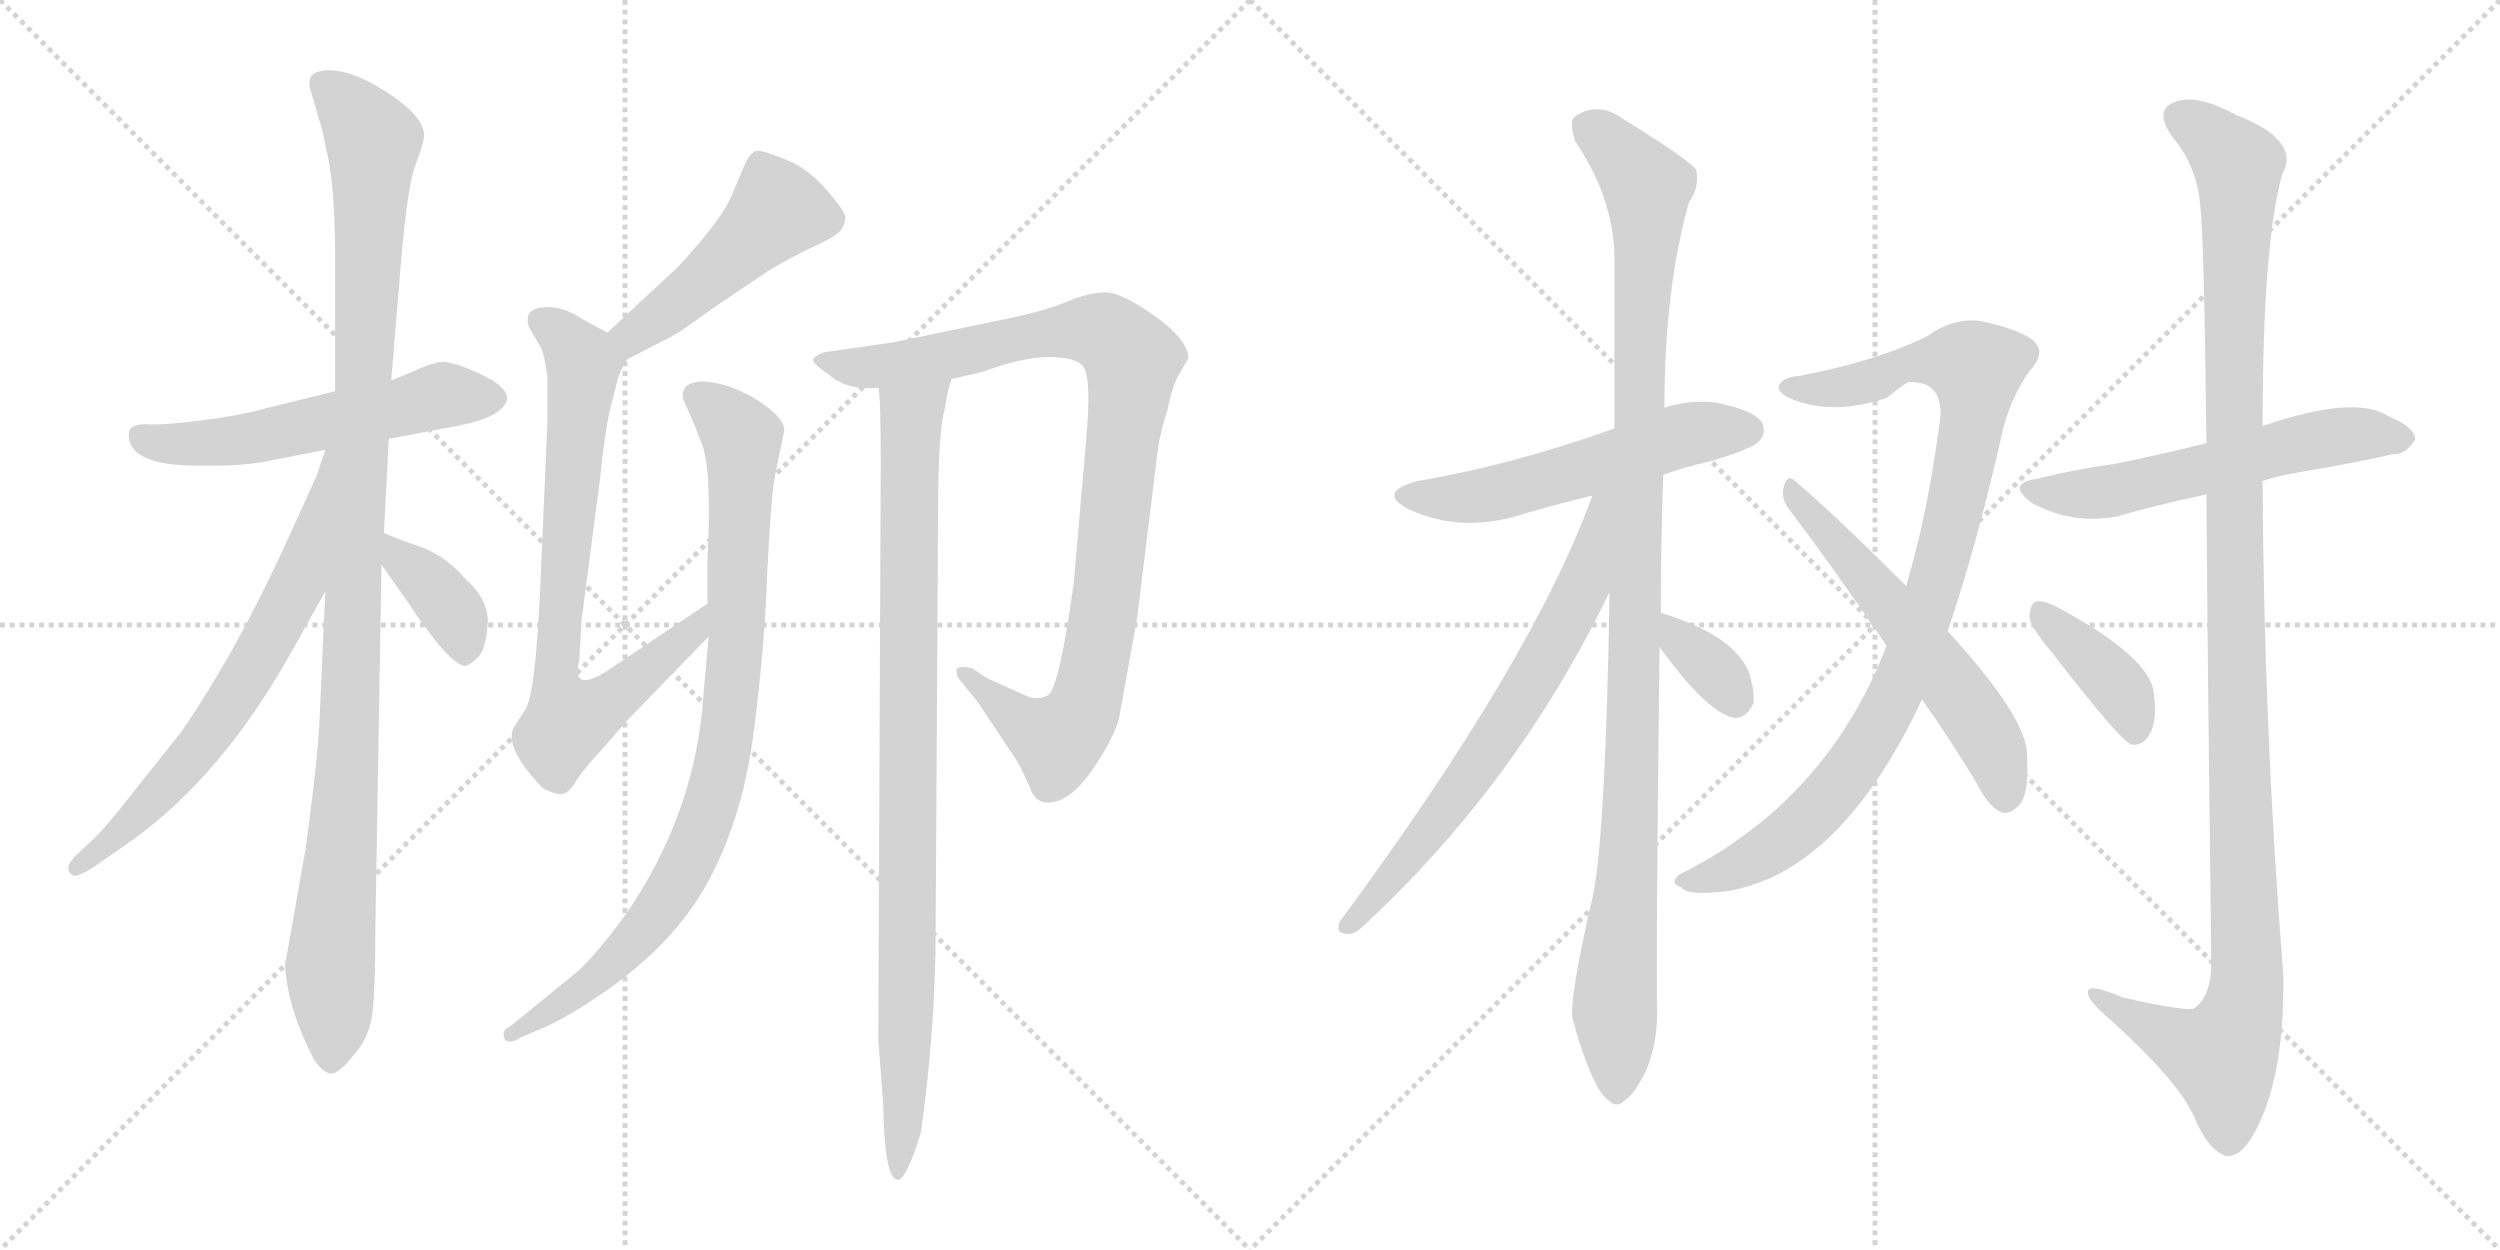 <svg version="1.1" viewBox="0 0 2048 1024" xmlns="http://www.w3.org/2000/svg">
  <g stroke="lightgray" stroke-dasharray="1,1" stroke-width="1" transform="scale(4, 4)">
    <line x1="0" y1="0" x2="256" y2="256"></line>
    <line x1="256" y1="0" x2="0" y2="256"></line>
    <line x1="128" y1="0" x2="128" y2="256"></line>
    <line x1="0" y1="128" x2="256" y2="128"></line>
    <line x1="256" y1="0" x2="512" y2="256"></line>
    <line x1="512" y1="0" x2="256" y2="256"></line>
    <line x1="384" y1="0" x2="384" y2="256"></line>
    <line x1="256" y1="128" x2="512" y2="128"></line>
  </g>
<g transform="scale(1, -1) translate(0, -850)">
   <style type="text/css">
    @keyframes keyframes0 {
      from {
       stroke: black;
       stroke-dashoffset: 551;
       stroke-width: 128;
       }
       64% {
       animation-timing-function: step-end;
       stroke: black;
       stroke-dashoffset: 0;
       stroke-width: 128;
       }
       to {
       stroke: black;
       stroke-width: 1024;
       }
       }
       #make-me-a-hanzi-animation-0 {
         animation: keyframes0 0.698s both;
         animation-delay: 0s;
         animation-timing-function: linear;
       }
    @keyframes keyframes1 {
      from {
       stroke: black;
       stroke-dashoffset: 1073;
       stroke-width: 128;
       }
       78% {
       animation-timing-function: step-end;
       stroke: black;
       stroke-dashoffset: 0;
       stroke-width: 128;
       }
       to {
       stroke: black;
       stroke-width: 1024;
       }
       }
       #make-me-a-hanzi-animation-1 {
         animation: keyframes1 1.123s both;
         animation-delay: 0.698s;
         animation-timing-function: linear;
       }
    @keyframes keyframes2 {
      from {
       stroke: black;
       stroke-dashoffset: 661;
       stroke-width: 128;
       }
       68% {
       animation-timing-function: step-end;
       stroke: black;
       stroke-dashoffset: 0;
       stroke-width: 128;
       }
       to {
       stroke: black;
       stroke-width: 1024;
       }
       }
       #make-me-a-hanzi-animation-2 {
         animation: keyframes2 0.788s both;
         animation-delay: 1.822s;
         animation-timing-function: linear;
       }
    @keyframes keyframes3 {
      from {
       stroke: black;
       stroke-dashoffset: 369;
       stroke-width: 128;
       }
       55% {
       animation-timing-function: step-end;
       stroke: black;
       stroke-dashoffset: 0;
       stroke-width: 128;
       }
       to {
       stroke: black;
       stroke-width: 1024;
       }
       }
       #make-me-a-hanzi-animation-3 {
         animation: keyframes3 0.55s both;
         animation-delay: 2.61s;
         animation-timing-function: linear;
       }
    @keyframes keyframes4 {
      from {
       stroke: black;
       stroke-dashoffset: 467;
       stroke-width: 128;
       }
       60% {
       animation-timing-function: step-end;
       stroke: black;
       stroke-dashoffset: 0;
       stroke-width: 128;
       }
       to {
       stroke: black;
       stroke-width: 1024;
       }
       }
       #make-me-a-hanzi-animation-4 {
         animation: keyframes4 0.63s both;
         animation-delay: 3.16s;
         animation-timing-function: linear;
       }
    @keyframes keyframes5 {
      from {
       stroke: black;
       stroke-dashoffset: 744;
       stroke-width: 128;
       }
       71% {
       animation-timing-function: step-end;
       stroke: black;
       stroke-dashoffset: 0;
       stroke-width: 128;
       }
       to {
       stroke: black;
       stroke-width: 1024;
       }
       }
       #make-me-a-hanzi-animation-5 {
         animation: keyframes5 0.855s both;
         animation-delay: 3.79s;
         animation-timing-function: linear;
       }
    @keyframes keyframes6 {
      from {
       stroke: black;
       stroke-dashoffset: 863;
       stroke-width: 128;
       }
       74% {
       animation-timing-function: step-end;
       stroke: black;
       stroke-dashoffset: 0;
       stroke-width: 128;
       }
       to {
       stroke: black;
       stroke-width: 1024;
       }
       }
       #make-me-a-hanzi-animation-6 {
         animation: keyframes6 0.952s both;
         animation-delay: 4.645s;
         animation-timing-function: linear;
       }
    @keyframes keyframes7 {
      from {
       stroke: black;
       stroke-dashoffset: 938;
       stroke-width: 128;
       }
       75% {
       animation-timing-function: step-end;
       stroke: black;
       stroke-dashoffset: 0;
       stroke-width: 128;
       }
       to {
       stroke: black;
       stroke-width: 1024;
       }
       }
       #make-me-a-hanzi-animation-7 {
         animation: keyframes7 1.013s both;
         animation-delay: 5.598s;
         animation-timing-function: linear;
       }
    @keyframes keyframes8 {
      from {
       stroke: black;
       stroke-dashoffset: 914;
       stroke-width: 128;
       }
       75% {
       animation-timing-function: step-end;
       stroke: black;
       stroke-dashoffset: 0;
       stroke-width: 128;
       }
       to {
       stroke: black;
       stroke-width: 1024;
       }
       }
       #make-me-a-hanzi-animation-8 {
         animation: keyframes8 0.994s both;
         animation-delay: 6.611s;
         animation-timing-function: linear;
       }
    @keyframes keyframes9 {
      from {
       stroke: black;
       stroke-dashoffset: 542;
       stroke-width: 128;
       }
       64% {
       animation-timing-function: step-end;
       stroke: black;
       stroke-dashoffset: 0;
       stroke-width: 128;
       }
       to {
       stroke: black;
       stroke-width: 1024;
       }
       }
       #make-me-a-hanzi-animation-9 {
         animation: keyframes9 0.691s both;
         animation-delay: 7.605s;
         animation-timing-function: linear;
       }
    @keyframes keyframes10 {
      from {
       stroke: black;
       stroke-dashoffset: 1063;
       stroke-width: 128;
       }
       78% {
       animation-timing-function: step-end;
       stroke: black;
       stroke-dashoffset: 0;
       stroke-width: 128;
       }
       to {
       stroke: black;
       stroke-width: 1024;
       }
       }
       #make-me-a-hanzi-animation-10 {
         animation: keyframes10 1.115s both;
         animation-delay: 8.296s;
         animation-timing-function: linear;
       }
    @keyframes keyframes11 {
      from {
       stroke: black;
       stroke-dashoffset: 669;
       stroke-width: 128;
       }
       69% {
       animation-timing-function: step-end;
       stroke: black;
       stroke-dashoffset: 0;
       stroke-width: 128;
       }
       to {
       stroke: black;
       stroke-width: 1024;
       }
       }
       #make-me-a-hanzi-animation-11 {
         animation: keyframes11 0.794s both;
         animation-delay: 9.411s;
         animation-timing-function: linear;
       }
    @keyframes keyframes12 {
      from {
       stroke: black;
       stroke-dashoffset: 341;
       stroke-width: 128;
       }
       53% {
       animation-timing-function: step-end;
       stroke: black;
       stroke-dashoffset: 0;
       stroke-width: 128;
       }
       to {
       stroke: black;
       stroke-width: 1024;
       }
       }
       #make-me-a-hanzi-animation-12 {
         animation: keyframes12 0.528s both;
         animation-delay: 10.205s;
         animation-timing-function: linear;
       }
    @keyframes keyframes13 {
      from {
       stroke: black;
       stroke-dashoffset: 926;
       stroke-width: 128;
       }
       75% {
       animation-timing-function: step-end;
       stroke: black;
       stroke-dashoffset: 0;
       stroke-width: 128;
       }
       to {
       stroke: black;
       stroke-width: 1024;
       }
       }
       #make-me-a-hanzi-animation-13 {
         animation: keyframes13 1.004s both;
         animation-delay: 10.733s;
         animation-timing-function: linear;
       }
    @keyframes keyframes14 {
      from {
       stroke: black;
       stroke-dashoffset: 562;
       stroke-width: 128;
       }
       65% {
       animation-timing-function: step-end;
       stroke: black;
       stroke-dashoffset: 0;
       stroke-width: 128;
       }
       to {
       stroke: black;
       stroke-width: 1024;
       }
       }
       #make-me-a-hanzi-animation-14 {
         animation: keyframes14 0.707s both;
         animation-delay: 11.736s;
         animation-timing-function: linear;
       }
    @keyframes keyframes15 {
      from {
       stroke: black;
       stroke-dashoffset: 566;
       stroke-width: 128;
       }
       65% {
       animation-timing-function: step-end;
       stroke: black;
       stroke-dashoffset: 0;
       stroke-width: 128;
       }
       to {
       stroke: black;
       stroke-width: 1024;
       }
       }
       #make-me-a-hanzi-animation-15 {
         animation: keyframes15 0.711s both;
         animation-delay: 12.444s;
         animation-timing-function: linear;
       }
    @keyframes keyframes16 {
      from {
       stroke: black;
       stroke-dashoffset: 1165;
       stroke-width: 128;
       }
       79% {
       animation-timing-function: step-end;
       stroke: black;
       stroke-dashoffset: 0;
       stroke-width: 128;
       }
       to {
       stroke: black;
       stroke-width: 1024;
       }
       }
       #make-me-a-hanzi-animation-16 {
         animation: keyframes16 1.198s both;
         animation-delay: 13.154s;
         animation-timing-function: linear;
       }
    @keyframes keyframes17 {
      from {
       stroke: black;
       stroke-dashoffset: 387;
       stroke-width: 128;
       }
       56% {
       animation-timing-function: step-end;
       stroke: black;
       stroke-dashoffset: 0;
       stroke-width: 128;
       }
       to {
       stroke: black;
       stroke-width: 1024;
       }
       }
       #make-me-a-hanzi-animation-17 {
         animation: keyframes17 0.565s both;
         animation-delay: 14.353s;
         animation-timing-function: linear;
       }
</style>
<path d="M 274.5 529.5 L 217.5 515.5 Q 196.5 509.5 164.5 505.5 Q 133.5 501.5 119.5 502.5 Q 105.5 502.5 105.5 494.5 Q 104.5 468.5 162.5 468.5 L 176.5 468.5 Q 196.5 468.5 215.5 471.5 L 266.5 481.5 L 318.5 490.5 L 376.5 501.5 Q 412.5 508.5 415.5 523.5 Q 415.5 533.5 393.5 543.5 Q 372.5 553.5 362.5 553.5 Q 357.5 553.5 344.5 548.5 Q 331.5 542.5 320.5 538.5 L 274.5 529.5 Z" fill="lightgray"></path> 
<path d="M 253.5 782.5 Q 253.5 777.5 255.5 772.5 L 261.5 751.5 Q 264.5 743.5 266.5 730.5 Q 274.5 701.5 274.5 639.5 L 274.5 529.5 L 266.5 365.5 L 261.5 254.5 Q 259.5 227.5 256.5 202.5 L 250.5 155.5 L 233.5 59.5 Q 235.5 23.5 257.5 -18.5 Q 265.5 -29.5 271.5 -29.5 Q 277.5 -29.5 290.5 -13.5 Q 303.5 1.5 305.5 23.5 Q 307.5 44.5 307.5 87.5 L 312.5 387.5 L 314.5 413.5 L 318.5 490.5 L 320.5 538.5 L 326.5 610.5 Q 332.5 691.5 339.5 712.5 Q 347.5 733.5 347.5 739.5 Q 346.5 757.5 308.5 779.5 Q 288.5 791.5 270.5 792.5 Q 253.5 792.5 253.5 782.5 Z" fill="lightgray"></path> 
<path d="M 266.5 481.5 L 259.5 460.5 L 239.5 416.5 Q 195.5 318.5 148.5 250.5 L 109.5 201.5 Q 88.5 174.5 78.5 164.5 L 62.5 149.5 Q 50.5 137.5 60.5 132.5 Q 65.5 132.5 76.5 139.5 L 109.5 162.5 Q 182.5 215.5 238.5 315.5 L 266.5 365.5 C 346.5 508.5 275.5 509.5 266.5 481.5 Z" fill="lightgray"></path> 
<path d="M 312.5 387.5 L 333.5 357.5 Q 369.5 303.5 381.5 304.5 Q 385.5 305.5 392.5 312.5 Q 398.5 320.5 399.5 339.5 Q 400.5 358.5 381.5 375.5 Q 365.5 394.5 343.5 402.5 Q 322.5 409.5 314.5 413.5 C 287.5 426.5 295.5 412.5 312.5 387.5 Z" fill="lightgray"></path> 
<path d="M 513.5 555.5 L 544.5 571.5 Q 554.5 575.5 582.5 596.5 L 628.5 627.5 Q 644.5 637.5 665.5 647.5 Q 687.5 657.5 689.5 662.5 Q 692.5 667.5 692.5 671.5 Q 692.5 675.5 684.5 685.5 Q 665.5 710.5 645.5 718.5 Q 626.5 726.5 620.5 726.5 Q 614.5 726.5 608.5 711.5 L 600.5 692.5 Q 593.5 672.5 555.5 631.5 L 497.5 577.5 C 475.5 557.5 486.5 541.5 513.5 555.5 Z" fill="lightgray"></path> 
<path d="M 474.5 309.5 L 476.5 342.5 L 491.5 457.5 Q 495.5 496.5 499.5 513.5 L 505.5 537.5 Q 507.5 545.5 513.5 555.5 C 518.5 566.5 518.5 566.5 497.5 577.5 L 475.5 589.5 Q 462.5 598.5 447.5 598.5 Q 432.5 597.5 432.5 589.5 Q 431.5 587.5 433.5 581.5 L 443.5 564.5 Q 446.5 556.5 448.5 541.5 L 448.5 505.5 L 442.5 367.5 Q 438.5 277.5 429.5 267.5 L 420.5 253.5 Q 413.5 236.5 444.5 204.5 Q 453.5 199.5 459.5 199.5 Q 465.5 199.5 471.5 209.5 Q 477.5 219.5 493.5 236.5 L 513.5 259.5 L 580.5 328.5 C 601.5 350.5 604.5 372.5 579.5 355.5 L 497.5 300.5 Q 467.5 281.5 474.5 309.5 Z" fill="lightgray"></path> 
<path d="M 580.5 328.5 L 576.5 283.5 Q 570.5 182.5 509.5 96.5 Q 488.5 68.5 473.5 54.5 L 419.5 10.5 Q 412.5 6.5 412.5 3.5 Q 412.5 -8.5 427.5 0.5 L 448.5 9.5 Q 467.5 18.5 492.5 35.5 Q 552.5 76.5 580.5 128.5 Q 608.5 180.5 617.5 250.5 Q 626.5 320.5 628.5 380.5 Q 631.5 440.5 634.5 458.5 L 642.5 497.5 Q 642.5 508.5 618.5 523.5 Q 594.5 537.5 573.5 537.5 Q 560.5 535.5 560.5 530.5 Q 557.5 527.5 561.5 518.5 Q 566.5 508.5 574.5 487.5 Q 583.5 466.5 579.5 390.5 L 579.5 355.5 L 580.5 328.5 Z" fill="lightgray"></path> 
<path d="M 787.5 291.5 L 800.5 275.5 L 834.5 224.5 L 843.5 205.5 Q 847.5 192.5 858.5 192.5 Q 878.5 192.5 899.5 226.5 Q 911.5 244.5 916.5 260.5 L 931.5 343.5 L 947.5 473.5 Q 949.5 493.5 956.5 514.5 Q 960.5 534.5 966.5 544.5 L 973.5 556.5 Q 973.5 571.5 945.5 591.5 Q 918.5 610.5 905.5 610.5 Q 892.5 610.5 875.5 603.5 Q 859.5 596.5 832.5 590.5 L 731.5 569.5 L 675.5 561.5 Q 669.5 559.5 666.5 556.5 Q 663.5 553.5 678.5 543.5 Q 694.5 529.5 719.5 532.5 L 779.5 539.5 L 805.5 545.5 Q 837.5 557.5 859.5 557.5 Q 881.5 557.5 887.5 549.5 Q 894.5 540.5 889.5 486.5 L 879.5 371.5 Q 867.5 285.5 858.5 280.5 Q 849.5 275.5 839.5 280.5 L 808.5 294.5 L 796.5 302.5 Q 783.5 305.5 783.5 300.5 Q 783.5 295.5 787.5 291.5 Z" fill="lightgray"></path> 
<path d="M 719.5 532.5 Q 721.5 525.5 721.5 471.5 L 719.5 -1.5 L 723.5 -54.5 Q 724.5 -116.5 735.5 -116.5 Q 742.5 -116.5 754.5 -77.5 Q 766.5 9.5 766.5 88.5 L 768.5 432.5 Q 768.5 497.5 774.5 517.5 Q 775.5 527.5 779.5 539.5 C 786.5 568.5 717.5 562.5 719.5 532.5 Z" fill="lightgray"></path> 
<path d="M 1362.5 461.0 Q 1378.5 467.0 1400.5 472.0 Q 1434.5 482.0 1440.5 488.0 Q 1447.5 495.0 1443.5 504.0 Q 1436.5 514.0 1406.5 520.0 Q 1384.5 523.0 1363.5 516.0 L 1322.5 499.0 Q 1238.5 469.0 1161.5 456.0 Q 1127.5 447.0 1153.5 433.0 Q 1198.5 412.0 1251.5 430.0 Q 1275.5 437.0 1304.5 444.0 L 1362.5 461.0 Z" fill="lightgray"></path> 
<path d="M 1360.5 348.0 Q 1360.5 400.0 1362.5 461.0 L 1363.5 516.0 Q 1363.5 613.0 1383.5 684.0 Q 1392.5 697.0 1389.5 711.0 Q 1382.5 720.0 1330.5 752.0 Q 1308.5 768.0 1289.5 754.0 Q 1285.5 750.0 1290.5 734.0 Q 1321.5 688.0 1322.5 641.0 Q 1322.5 574.0 1322.5 499.0 L 1318.5 365.0 Q 1315.5 173.0 1305.5 119.0 Q 1284.5 28.0 1288.5 15.0 Q 1294.5 -9.0 1304.5 -32.0 Q 1311.5 -48.0 1318.5 -52.0 Q 1324.5 -58.0 1331.5 -51.0 Q 1338.5 -47.0 1348.5 -27.0 Q 1358.5 -3.0 1357.5 26.0 Q 1356.5 63.0 1359.5 320.0 L 1360.5 348.0 Z" fill="lightgray"></path> 
<path d="M 1304.5 444.0 Q 1255.5 309.0 1097.5 95.0 Q 1093.5 85.0 1103.5 85.0 Q 1109.5 84.0 1117.5 92.0 Q 1243.5 209.0 1318.5 365.0 C 1370.5 470.0 1315.5 472.0 1304.5 444.0 Z" fill="lightgray"></path> 
<path d="M 1359.5 320.0 Q 1398.5 266.0 1420.5 262.0 Q 1430.5 261.0 1436.5 274.0 Q 1437.5 284.0 1432.5 300.0 Q 1419.5 330.0 1360.5 348.0 C 1332.5 357.0 1341.5 344.0 1359.5 320.0 Z" fill="lightgray"></path> 
<path d="M 1595.5 333.0 Q 1619.5 403.0 1641.5 501.0 Q 1648.5 526.0 1662.5 546.0 Q 1677.5 562.0 1664.5 572.0 Q 1651.5 581.0 1622.5 587.0 Q 1600.5 590.0 1579.5 575.0 Q 1537.5 554.0 1473.5 542.0 Q 1461.5 541.0 1457.5 535.0 Q 1454.5 528.0 1470.5 522.0 Q 1503.5 510.0 1545.5 524.0 Q 1560.5 536.0 1563.5 537.0 Q 1591.5 538.0 1589.5 508.0 Q 1579.5 430.0 1561.5 370.0 L 1545.5 321.0 Q 1496.5 194.0 1376.5 134.0 Q 1366.5 127.0 1377.5 123.0 Q 1381.5 116.0 1415.5 120.0 Q 1508.5 136.0 1574.5 277.0 L 1595.5 333.0 Z" fill="lightgray"></path> 
<path d="M 1574.5 277.0 Q 1596.5 246.0 1619.5 208.0 Q 1628.5 190.0 1638.5 185.0 Q 1645.5 182.0 1652.5 189.0 Q 1662.5 196.0 1660.5 232.0 Q 1660.5 262.0 1595.5 333.0 L 1561.5 370.0 Q 1503.5 428.0 1470.5 456.0 Q 1464.5 462.0 1461.5 452.0 Q 1458.5 442.0 1465.5 433.0 Q 1502.5 384.0 1545.5 321.0 L 1574.5 277.0 Z" fill="lightgray"></path> 
<path d="M 1853.5 456.0 Q 1865.5 460.0 1882.5 463.0 Q 1925.5 470.0 1960.5 478.0 Q 1970.5 477.0 1978.5 490.0 Q 1978.5 500.0 1956.5 509.0 Q 1929.5 527.0 1853.5 501.0 L 1807.5 487.0 Q 1767.5 477.0 1732.5 470.0 Q 1702.5 466.0 1669.5 458.0 Q 1642.5 454.0 1664.5 438.0 Q 1697.5 420.0 1734.5 427.0 Q 1765.5 436.0 1807.5 445.0 L 1853.5 456.0 Z" fill="lightgray"></path> 
<path d="M 1807.5 445.0 Q 1808.5 300.0 1811.5 58.0 Q 1810.5 33.0 1797.5 24.0 Q 1791.5 21.0 1738.5 33.0 Q 1708.5 46.0 1710.5 36.0 Q 1711.5 29.0 1729.5 14.0 Q 1783.5 -35.0 1796.5 -63.0 Q 1809.5 -94.0 1824.5 -97.0 Q 1839.5 -98.0 1853.5 -64.0 Q 1871.5 -21.0 1870.5 51.0 Q 1854.5 253.0 1853.5 456.0 L 1853.5 501.0 Q 1853.5 649.0 1869.5 707.0 Q 1885.5 735.0 1831.5 756.0 Q 1798.5 774.0 1780.5 766.0 Q 1764.5 759.0 1779.5 738.0 Q 1800.5 713.0 1802.5 680.0 Q 1805.5 661.0 1807.5 487.0 L 1807.5 445.0 Z" fill="lightgray"></path> 
<path d="M 1680.5 316.0 Q 1738.5 241.0 1746.5 240.0 Q 1755.5 239.0 1760.5 248.0 Q 1767.5 258.0 1764.5 282.0 Q 1761.5 312.0 1684.5 353.0 Q 1672.5 359.0 1667.5 357.0 Q 1663.5 356.0 1662.5 345.0 Q 1663.5 336.0 1680.5 316.0 Z" fill="lightgray"></path> 
      <clipPath id="make-me-a-hanzi-clip-0">
      <path d="M 274.5 529.5 L 217.5 515.5 Q 196.5 509.5 164.5 505.5 Q 133.5 501.5 119.5 502.5 Q 105.5 502.5 105.5 494.5 Q 104.5 468.5 162.5 468.5 L 176.5 468.5 Q 196.5 468.5 215.5 471.5 L 266.5 481.5 L 318.5 490.5 L 376.5 501.5 Q 412.5 508.5 415.5 523.5 Q 415.5 533.5 393.5 543.5 Q 372.5 553.5 362.5 553.5 Q 357.5 553.5 344.5 548.5 Q 331.5 542.5 320.5 538.5 L 274.5 529.5 Z" fill="lightgray"></path>
      </clipPath>
      <path clip-path="url(#make-me-a-hanzi-clip-0)" d="M 115.5 492.5 L 131.5 485.5 L 182.5 487.5 L 363.5 526.5 L 404.5 523.5 " fill="none" id="make-me-a-hanzi-animation-0" stroke-dasharray="423 846" stroke-linecap="round"></path>

      <clipPath id="make-me-a-hanzi-clip-1">
      <path d="M 253.5 782.5 Q 253.5 777.5 255.5 772.5 L 261.5 751.5 Q 264.5 743.5 266.5 730.5 Q 274.5 701.5 274.5 639.5 L 274.5 529.5 L 266.5 365.5 L 261.5 254.5 Q 259.5 227.5 256.5 202.5 L 250.5 155.5 L 233.5 59.5 Q 235.5 23.5 257.5 -18.5 Q 265.5 -29.5 271.5 -29.5 Q 277.5 -29.5 290.5 -13.5 Q 303.5 1.5 305.5 23.5 Q 307.5 44.5 307.5 87.5 L 312.5 387.5 L 314.5 413.5 L 318.5 490.5 L 320.5 538.5 L 326.5 610.5 Q 332.5 691.5 339.5 712.5 Q 347.5 733.5 347.5 739.5 Q 346.5 757.5 308.5 779.5 Q 288.5 791.5 270.5 792.5 Q 253.5 792.5 253.5 782.5 Z" fill="lightgray"></path>
      </clipPath>
      <path clip-path="url(#make-me-a-hanzi-clip-1)" d="M 266.5 780.5 L 306.5 733.5 L 287.5 269.5 L 270.5 57.5 L 271.5 -20.5 " fill="none" id="make-me-a-hanzi-animation-1" stroke-dasharray="945 1890" stroke-linecap="round"></path>

      <clipPath id="make-me-a-hanzi-clip-2">
      <path d="M 266.5 481.5 L 259.5 460.5 L 239.5 416.5 Q 195.5 318.5 148.5 250.5 L 109.5 201.5 Q 88.5 174.5 78.5 164.5 L 62.5 149.5 Q 50.5 137.5 60.5 132.5 Q 65.5 132.5 76.5 139.5 L 109.5 162.5 Q 182.5 215.5 238.5 315.5 L 266.5 365.5 C 346.5 508.5 275.5 509.5 266.5 481.5 Z" fill="lightgray"></path>
      </clipPath>
      <path clip-path="url(#make-me-a-hanzi-clip-2)" d="M 270.5 475.5 L 243.5 370.5 L 199.5 289.5 L 145.5 216.5 L 62.5 138.5 " fill="none" id="make-me-a-hanzi-animation-2" stroke-dasharray="533 1066" stroke-linecap="round"></path>

      <clipPath id="make-me-a-hanzi-clip-3">
      <path d="M 312.5 387.5 L 333.5 357.5 Q 369.5 303.5 381.5 304.5 Q 385.5 305.5 392.5 312.5 Q 398.5 320.5 399.5 339.5 Q 400.5 358.5 381.5 375.5 Q 365.5 394.5 343.5 402.5 Q 322.5 409.5 314.5 413.5 C 287.5 426.5 295.5 412.5 312.5 387.5 Z" fill="lightgray"></path>
      </clipPath>
      <path clip-path="url(#make-me-a-hanzi-clip-3)" d="M 318.5 406.5 L 368.5 353.5 L 381.5 315.5 " fill="none" id="make-me-a-hanzi-animation-3" stroke-dasharray="241 482" stroke-linecap="round"></path>

      <clipPath id="make-me-a-hanzi-clip-4">
      <path d="M 513.5 555.5 L 544.5 571.5 Q 554.5 575.5 582.5 596.5 L 628.5 627.5 Q 644.5 637.5 665.5 647.5 Q 687.5 657.5 689.5 662.5 Q 692.5 667.5 692.5 671.5 Q 692.5 675.5 684.5 685.5 Q 665.5 710.5 645.5 718.5 Q 626.5 726.5 620.5 726.5 Q 614.5 726.5 608.5 711.5 L 600.5 692.5 Q 593.5 672.5 555.5 631.5 L 497.5 577.5 C 475.5 557.5 486.5 541.5 513.5 555.5 Z" fill="lightgray"></path>
      </clipPath>
      <path clip-path="url(#make-me-a-hanzi-clip-4)" d="M 680.5 670.5 L 637.5 677.5 L 562.5 606.5 L 518.5 575.5 L 515.5 565.5 " fill="none" id="make-me-a-hanzi-animation-4" stroke-dasharray="339 678" stroke-linecap="round"></path>

      <clipPath id="make-me-a-hanzi-clip-5">
      <path d="M 474.5 309.5 L 476.5 342.5 L 491.5 457.5 Q 495.5 496.5 499.5 513.5 L 505.5 537.5 Q 507.5 545.5 513.5 555.5 C 518.5 566.5 518.5 566.5 497.5 577.5 L 475.5 589.5 Q 462.5 598.5 447.5 598.5 Q 432.5 597.5 432.5 589.5 Q 431.5 587.5 433.5 581.5 L 443.5 564.5 Q 446.5 556.5 448.5 541.5 L 448.5 505.5 L 442.5 367.5 Q 438.5 277.5 429.5 267.5 L 420.5 253.5 Q 413.5 236.5 444.5 204.5 Q 453.5 199.5 459.5 199.5 Q 465.5 199.5 471.5 209.5 Q 477.5 219.5 493.5 236.5 L 513.5 259.5 L 580.5 328.5 C 601.5 350.5 604.5 372.5 579.5 355.5 L 497.5 300.5 Q 467.5 281.5 474.5 309.5 Z" fill="lightgray"></path>
      </clipPath>
      <path clip-path="url(#make-me-a-hanzi-clip-5)" d="M 443.5 586.5 L 460.5 575.5 L 477.5 552.5 L 455.5 312.5 L 465.5 259.5 L 503.5 279.5 L 569.5 334.5 L 575.5 348.5 " fill="none" id="make-me-a-hanzi-animation-5" stroke-dasharray="616 1232" stroke-linecap="round"></path>

      <clipPath id="make-me-a-hanzi-clip-6">
      <path d="M 580.5 328.5 L 576.5 283.5 Q 570.5 182.5 509.5 96.5 Q 488.5 68.5 473.5 54.5 L 419.5 10.5 Q 412.5 6.5 412.5 3.5 Q 412.5 -8.5 427.5 0.5 L 448.5 9.5 Q 467.5 18.5 492.5 35.5 Q 552.5 76.5 580.5 128.5 Q 608.5 180.5 617.5 250.5 Q 626.5 320.5 628.5 380.5 Q 631.5 440.5 634.5 458.5 L 642.5 497.5 Q 642.5 508.5 618.5 523.5 Q 594.5 537.5 573.5 537.5 Q 560.5 535.5 560.5 530.5 Q 557.5 527.5 561.5 518.5 Q 566.5 508.5 574.5 487.5 Q 583.5 466.5 579.5 390.5 L 579.5 355.5 L 580.5 328.5 Z" fill="lightgray"></path>
      </clipPath>
      <path clip-path="url(#make-me-a-hanzi-clip-6)" d="M 571.5 525.5 L 607.5 491.5 L 602.5 319.5 L 595.5 245.5 L 580.5 184.5 L 552.5 123.5 L 521.5 81.5 L 491.5 50.5 L 420.5 2.5 " fill="none" id="make-me-a-hanzi-animation-6" stroke-dasharray="735 1470" stroke-linecap="round"></path>

      <clipPath id="make-me-a-hanzi-clip-7">
      <path d="M 787.5 291.5 L 800.5 275.5 L 834.5 224.5 L 843.5 205.5 Q 847.5 192.5 858.5 192.5 Q 878.5 192.5 899.5 226.5 Q 911.5 244.5 916.5 260.5 L 931.5 343.5 L 947.5 473.5 Q 949.5 493.5 956.5 514.5 Q 960.5 534.5 966.5 544.5 L 973.5 556.5 Q 973.5 571.5 945.5 591.5 Q 918.5 610.5 905.5 610.5 Q 892.5 610.5 875.5 603.5 Q 859.5 596.5 832.5 590.5 L 731.5 569.5 L 675.5 561.5 Q 669.5 559.5 666.5 556.5 Q 663.5 553.5 678.5 543.5 Q 694.5 529.5 719.5 532.5 L 779.5 539.5 L 805.5 545.5 Q 837.5 557.5 859.5 557.5 Q 881.5 557.5 887.5 549.5 Q 894.5 540.5 889.5 486.5 L 879.5 371.5 Q 867.5 285.5 858.5 280.5 Q 849.5 275.5 839.5 280.5 L 808.5 294.5 L 796.5 302.5 Q 783.5 305.5 783.5 300.5 Q 783.5 295.5 787.5 291.5 Z" fill="lightgray"></path>
      </clipPath>
      <path clip-path="url(#make-me-a-hanzi-clip-7)" d="M 672.5 555.5 L 712.5 549.5 L 892.5 580.5 L 908.5 575.5 L 928.5 553.5 L 907.5 368.5 L 889.5 272.5 L 874.5 250.5 L 855.5 247.5 L 790.5 298.5 " fill="none" id="make-me-a-hanzi-animation-7" stroke-dasharray="810 1620" stroke-linecap="round"></path>

      <clipPath id="make-me-a-hanzi-clip-8">
      <path d="M 719.5 532.5 Q 721.5 525.5 721.5 471.5 L 719.5 -1.5 L 723.5 -54.5 Q 724.5 -116.5 735.5 -116.5 Q 742.5 -116.5 754.5 -77.5 Q 766.5 9.5 766.5 88.5 L 768.5 432.5 Q 768.5 497.5 774.5 517.5 Q 775.5 527.5 779.5 539.5 C 786.5 568.5 717.5 562.5 719.5 532.5 Z" fill="lightgray"></path>
      </clipPath>
      <path clip-path="url(#make-me-a-hanzi-clip-8)" d="M 772.5 535.5 L 745.5 505.5 L 743.5 67.5 L 735.5 -111.5 " fill="none" id="make-me-a-hanzi-animation-8" stroke-dasharray="786 1572" stroke-linecap="round"></path>

      <clipPath id="make-me-a-hanzi-clip-9">
      <path d="M 1362.5 461.0 Q 1378.5 467.0 1400.5 472.0 Q 1434.5 482.0 1440.5 488.0 Q 1447.5 495.0 1443.5 504.0 Q 1436.5 514.0 1406.5 520.0 Q 1384.5 523.0 1363.5 516.0 L 1322.5 499.0 Q 1238.5 469.0 1161.5 456.0 Q 1127.5 447.0 1153.5 433.0 Q 1198.5 412.0 1251.5 430.0 Q 1275.5 437.0 1304.5 444.0 L 1362.5 461.0 Z" fill="lightgray"></path>
      </clipPath>
      <path clip-path="url(#make-me-a-hanzi-clip-9)" d="M 1154.5 445.0 L 1177.5 441.0 L 1225.5 446.0 L 1366.5 490.0 L 1432.5 498.0 " fill="none" id="make-me-a-hanzi-animation-9" stroke-dasharray="414 828" stroke-linecap="round"></path>

      <clipPath id="make-me-a-hanzi-clip-10">
      <path d="M 1360.5 348.0 Q 1360.5 400.0 1362.5 461.0 L 1363.5 516.0 Q 1363.5 613.0 1383.5 684.0 Q 1392.5 697.0 1389.5 711.0 Q 1382.5 720.0 1330.5 752.0 Q 1308.5 768.0 1289.5 754.0 Q 1285.5 750.0 1290.5 734.0 Q 1321.5 688.0 1322.5 641.0 Q 1322.5 574.0 1322.5 499.0 L 1318.5 365.0 Q 1315.5 173.0 1305.5 119.0 Q 1284.5 28.0 1288.5 15.0 Q 1294.5 -9.0 1304.5 -32.0 Q 1311.5 -48.0 1318.5 -52.0 Q 1324.5 -58.0 1331.5 -51.0 Q 1338.5 -47.0 1348.5 -27.0 Q 1358.5 -3.0 1357.5 26.0 Q 1356.5 63.0 1359.5 320.0 L 1360.5 348.0 Z" fill="lightgray"></path>
      </clipPath>
      <path clip-path="url(#make-me-a-hanzi-clip-10)" d="M 1300.5 748.0 L 1349.5 697.0 L 1339.5 257.0 L 1322.5 28.0 L 1324.5 -39.0 " fill="none" id="make-me-a-hanzi-animation-10" stroke-dasharray="935 1870" stroke-linecap="round"></path>

      <clipPath id="make-me-a-hanzi-clip-11">
      <path d="M 1304.5 444.0 Q 1255.5 309.0 1097.5 95.0 Q 1093.5 85.0 1103.5 85.0 Q 1109.5 84.0 1117.5 92.0 Q 1243.5 209.0 1318.5 365.0 C 1370.5 470.0 1315.5 472.0 1304.5 444.0 Z" fill="lightgray"></path>
      </clipPath>
      <path clip-path="url(#make-me-a-hanzi-clip-11)" d="M 1318.5 442.0 L 1310.5 436.0 L 1296.5 367.0 L 1236.5 261.0 L 1166.5 163.0 L 1107.5 94.0 " fill="none" id="make-me-a-hanzi-animation-11" stroke-dasharray="541 1082" stroke-linecap="round"></path>

      <clipPath id="make-me-a-hanzi-clip-12">
      <path d="M 1359.5 320.0 Q 1398.5 266.0 1420.5 262.0 Q 1430.5 261.0 1436.5 274.0 Q 1437.5 284.0 1432.5 300.0 Q 1419.5 330.0 1360.5 348.0 C 1332.5 357.0 1341.5 344.0 1359.5 320.0 Z" fill="lightgray"></path>
      </clipPath>
      <path clip-path="url(#make-me-a-hanzi-clip-12)" d="M 1368.5 341.0 L 1374.5 326.0 L 1399.5 306.0 L 1421.5 277.0 " fill="none" id="make-me-a-hanzi-animation-12" stroke-dasharray="213 426" stroke-linecap="round"></path>

      <clipPath id="make-me-a-hanzi-clip-13">
      <path d="M 1595.5 333.0 Q 1619.5 403.0 1641.5 501.0 Q 1648.5 526.0 1662.5 546.0 Q 1677.5 562.0 1664.5 572.0 Q 1651.5 581.0 1622.5 587.0 Q 1600.5 590.0 1579.5 575.0 Q 1537.5 554.0 1473.5 542.0 Q 1461.5 541.0 1457.5 535.0 Q 1454.5 528.0 1470.5 522.0 Q 1503.5 510.0 1545.5 524.0 Q 1560.5 536.0 1563.5 537.0 Q 1591.5 538.0 1589.5 508.0 Q 1579.5 430.0 1561.5 370.0 L 1545.5 321.0 Q 1496.5 194.0 1376.5 134.0 Q 1366.5 127.0 1377.5 123.0 Q 1381.5 116.0 1415.5 120.0 Q 1508.5 136.0 1574.5 277.0 L 1595.5 333.0 Z" fill="lightgray"></path>
      </clipPath>
      <path clip-path="url(#make-me-a-hanzi-clip-13)" d="M 1463.5 533.0 L 1505.5 532.0 L 1581.5 555.0 L 1618.5 548.0 L 1600.5 430.0 L 1551.5 276.0 L 1511.5 213.0 L 1460.5 161.0 L 1429.5 142.0 L 1385.5 129.0 " fill="none" id="make-me-a-hanzi-animation-13" stroke-dasharray="798 1596" stroke-linecap="round"></path>

      <clipPath id="make-me-a-hanzi-clip-14">
      <path d="M 1574.5 277.0 Q 1596.5 246.0 1619.5 208.0 Q 1628.5 190.0 1638.5 185.0 Q 1645.5 182.0 1652.5 189.0 Q 1662.5 196.0 1660.5 232.0 Q 1660.5 262.0 1595.5 333.0 L 1561.5 370.0 Q 1503.5 428.0 1470.5 456.0 Q 1464.5 462.0 1461.5 452.0 Q 1458.5 442.0 1465.5 433.0 Q 1502.5 384.0 1545.5 321.0 L 1574.5 277.0 Z" fill="lightgray"></path>
      </clipPath>
      <path clip-path="url(#make-me-a-hanzi-clip-14)" d="M 1469.5 447.0 L 1617.5 264.0 L 1639.5 222.0 L 1642.5 199.0 " fill="none" id="make-me-a-hanzi-animation-14" stroke-dasharray="434 868" stroke-linecap="round"></path>

      <clipPath id="make-me-a-hanzi-clip-15">
      <path d="M 1853.5 456.0 Q 1865.5 460.0 1882.5 463.0 Q 1925.5 470.0 1960.5 478.0 Q 1970.5 477.0 1978.5 490.0 Q 1978.5 500.0 1956.5 509.0 Q 1929.5 527.0 1853.5 501.0 L 1807.5 487.0 Q 1767.5 477.0 1732.5 470.0 Q 1702.5 466.0 1669.5 458.0 Q 1642.5 454.0 1664.5 438.0 Q 1697.5 420.0 1734.5 427.0 Q 1765.5 436.0 1807.5 445.0 L 1853.5 456.0 Z" fill="lightgray"></path>
      </clipPath>
      <path clip-path="url(#make-me-a-hanzi-clip-15)" d="M 1664.5 449.0 L 1712.5 445.0 L 1918.5 493.0 L 1968.5 491.0 " fill="none" id="make-me-a-hanzi-animation-15" stroke-dasharray="438 876" stroke-linecap="round"></path>

      <clipPath id="make-me-a-hanzi-clip-16">
      <path d="M 1807.5 445.0 Q 1808.5 300.0 1811.5 58.0 Q 1810.5 33.0 1797.5 24.0 Q 1791.5 21.0 1738.5 33.0 Q 1708.5 46.0 1710.5 36.0 Q 1711.5 29.0 1729.5 14.0 Q 1783.5 -35.0 1796.5 -63.0 Q 1809.5 -94.0 1824.5 -97.0 Q 1839.5 -98.0 1853.5 -64.0 Q 1871.5 -21.0 1870.5 51.0 Q 1854.5 253.0 1853.5 456.0 L 1853.5 501.0 Q 1853.5 649.0 1869.5 707.0 Q 1885.5 735.0 1831.5 756.0 Q 1798.5 774.0 1780.5 766.0 Q 1764.5 759.0 1779.5 738.0 Q 1800.5 713.0 1802.5 680.0 Q 1805.5 661.0 1807.5 487.0 L 1807.5 445.0 Z" fill="lightgray"></path>
      </clipPath>
      <path clip-path="url(#make-me-a-hanzi-clip-16)" d="M 1787.5 752.0 L 1812.5 737.0 L 1833.5 711.0 L 1828.5 500.0 L 1840.5 42.0 L 1834.5 12.0 L 1820.5 -16.0 L 1716.5 34.0 " fill="none" id="make-me-a-hanzi-animation-16" stroke-dasharray="1037 2074" stroke-linecap="round"></path>

      <clipPath id="make-me-a-hanzi-clip-17">
      <path d="M 1680.5 316.0 Q 1738.5 241.0 1746.5 240.0 Q 1755.5 239.0 1760.5 248.0 Q 1767.5 258.0 1764.5 282.0 Q 1761.5 312.0 1684.5 353.0 Q 1672.5 359.0 1667.5 357.0 Q 1663.5 356.0 1662.5 345.0 Q 1663.5 336.0 1680.5 316.0 Z" fill="lightgray"></path>
      </clipPath>
      <path clip-path="url(#make-me-a-hanzi-clip-17)" d="M 1670.5 349.0 L 1740.5 280.0 L 1749.5 249.0 " fill="none" id="make-me-a-hanzi-animation-17" stroke-dasharray="259 518" stroke-linecap="round"></path>

</g>
</svg>
